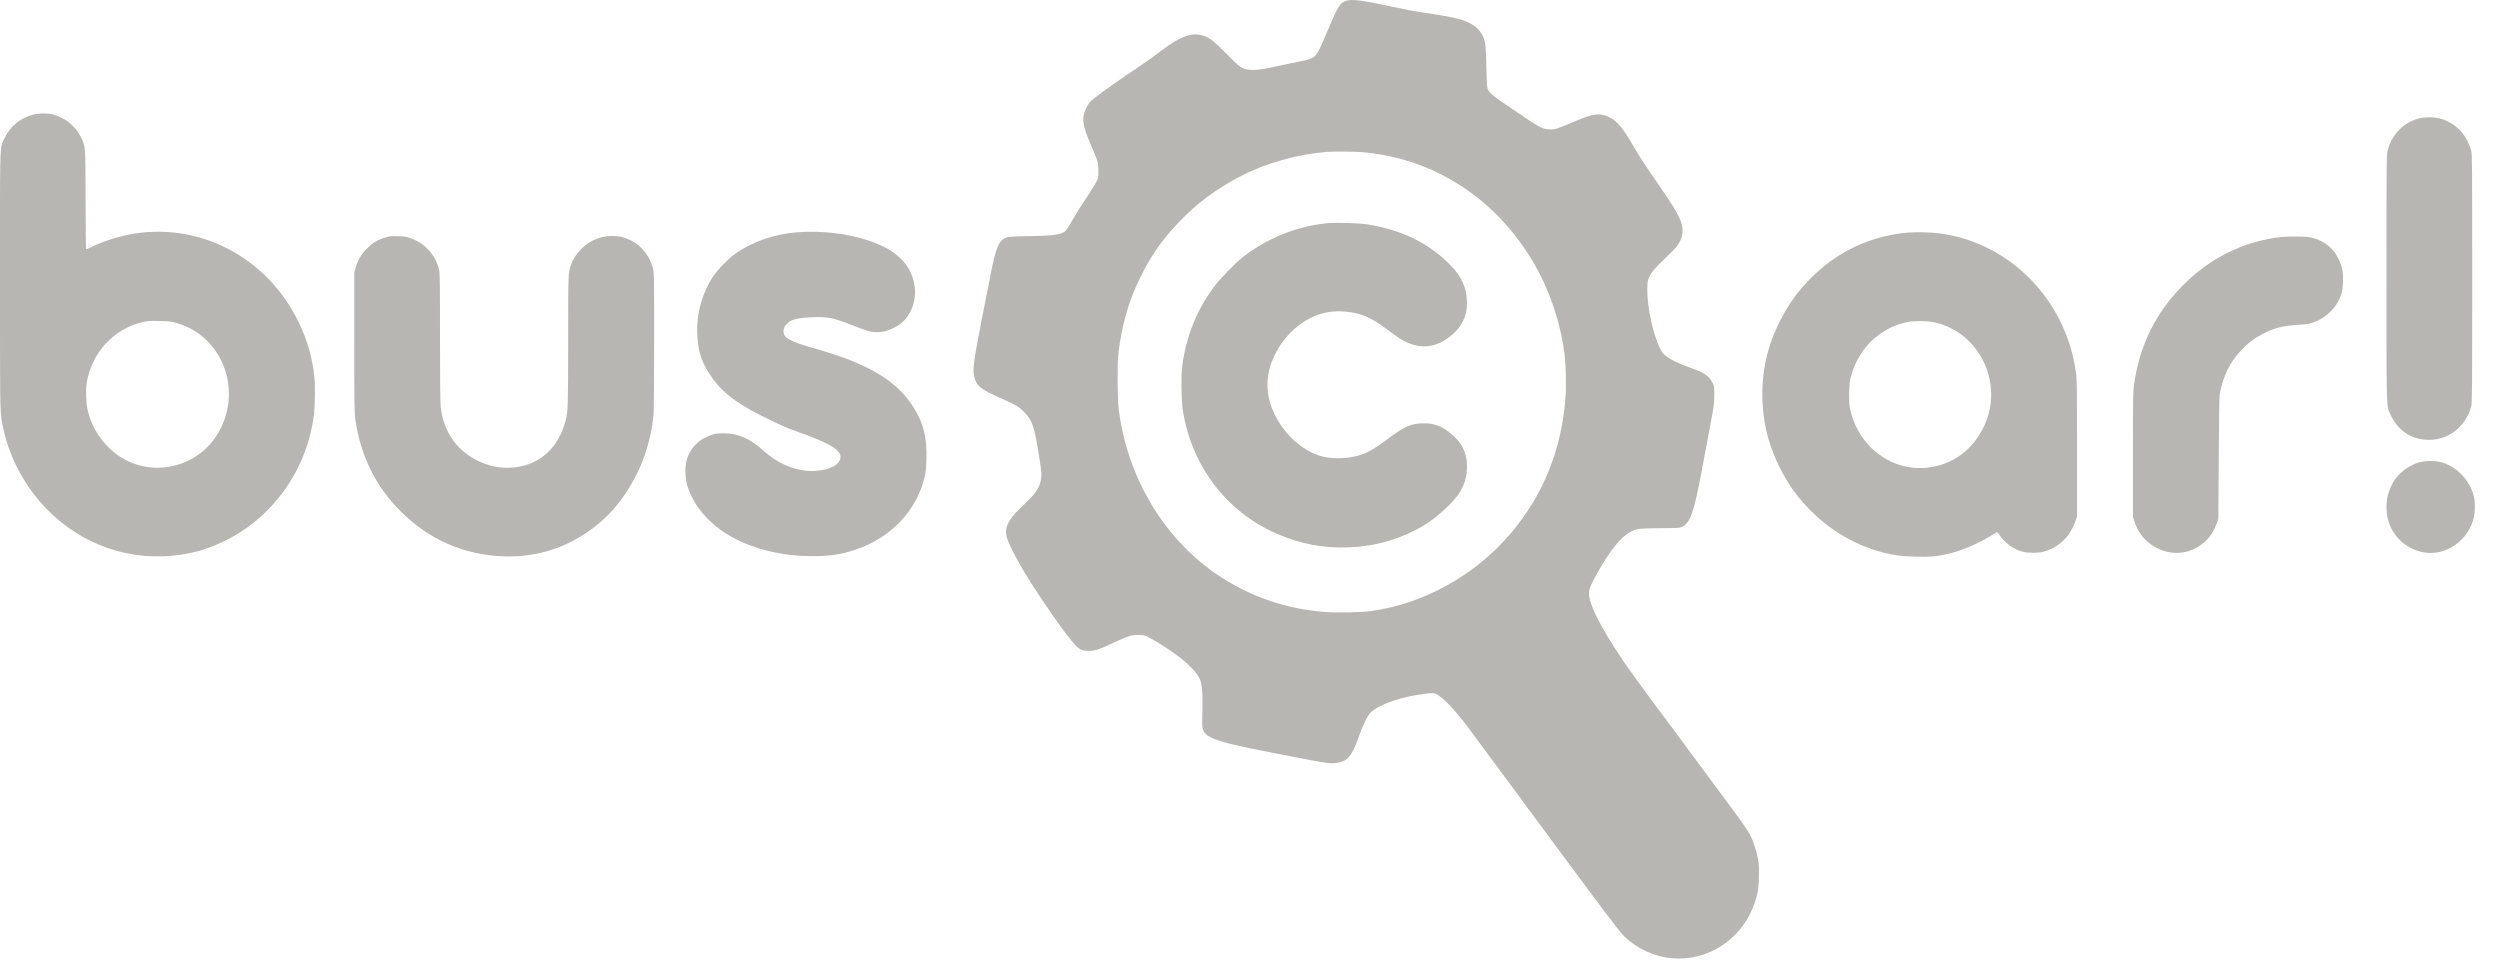<svg width="83" height="32" viewBox="0 0 83 32" fill="none" xmlns="http://www.w3.org/2000/svg">
<path fill-rule="evenodd" clip-rule="evenodd" d="M44.082 1.005C44.437 0.161 44.492 0.078 44.738 0.015C44.914 -0.031 45.322 0.027 46.251 0.23C46.581 0.303 47.017 0.385 47.22 0.414C48.33 0.574 48.642 0.653 48.926 0.846C49.153 1.001 49.279 1.217 49.317 1.514C49.329 1.61 49.343 1.943 49.349 2.254C49.354 2.565 49.368 2.858 49.38 2.906C49.424 3.085 49.494 3.142 50.565 3.861C51.131 4.242 51.245 4.297 51.473 4.296C51.65 4.295 51.715 4.274 52.289 4.028C52.908 3.762 53.128 3.738 53.444 3.898C53.698 4.027 53.885 4.254 54.23 4.853C54.399 5.148 54.591 5.444 54.93 5.934C55.6 6.903 55.77 7.19 55.836 7.463C55.897 7.713 55.85 7.922 55.678 8.167C55.637 8.226 55.464 8.405 55.294 8.565C54.962 8.876 54.846 9.013 54.755 9.197C54.703 9.304 54.698 9.333 54.691 9.593C54.678 10.156 54.873 11.075 55.109 11.561C55.176 11.698 55.209 11.74 55.313 11.821C55.473 11.946 55.722 12.067 56.096 12.2C56.58 12.373 56.747 12.484 56.856 12.706C56.913 12.823 56.915 12.834 56.914 13.124C56.913 13.409 56.906 13.458 56.758 14.244L56.493 15.652C56.235 17.028 56.114 17.367 55.837 17.495C55.766 17.527 55.686 17.532 55.148 17.535C54.813 17.537 54.482 17.548 54.413 17.56C54.047 17.622 53.733 17.906 53.316 18.549C53.016 19.014 52.779 19.468 52.759 19.622C52.711 19.983 53.073 20.725 53.889 21.94C54.079 22.222 54.947 23.412 55.238 23.79C55.294 23.863 55.525 24.173 55.749 24.478C55.974 24.783 56.36 25.305 56.608 25.639C58.045 27.574 58.077 27.62 58.201 27.94C58.289 28.169 58.358 28.43 58.384 28.633C58.414 28.863 58.397 29.421 58.353 29.62C58.193 30.36 57.799 30.959 57.205 31.367C56.18 32.069 54.829 31.954 53.927 31.088C53.777 30.944 53.341 30.369 51.91 28.434C50.252 26.19 49.898 25.711 49.568 25.269C49.369 25.003 49.038 24.555 48.831 24.272C48.333 23.59 47.87 23.104 47.647 23.028C47.591 23.009 47.525 23.009 47.352 23.028C46.572 23.115 45.8 23.375 45.511 23.649C45.408 23.746 45.249 24.07 45.112 24.457C44.883 25.107 44.739 25.276 44.37 25.33C44.179 25.358 44.015 25.336 43.137 25.165C42.73 25.085 42.181 24.979 41.918 24.928C40.714 24.695 40.198 24.541 40.029 24.364C39.91 24.238 39.905 24.208 39.92 23.626C39.935 23.041 39.907 22.689 39.834 22.542C39.731 22.335 39.513 22.098 39.192 21.845C38.917 21.628 38.48 21.342 38.173 21.177C38.025 21.098 37.994 21.089 37.836 21.081C37.616 21.07 37.444 21.116 37.108 21.275C36.512 21.557 36.357 21.611 36.139 21.611C35.943 21.611 35.843 21.568 35.705 21.422C35.553 21.261 35.336 20.979 35.036 20.553C34.342 19.562 33.892 18.842 33.6 18.251C33.384 17.814 33.354 17.654 33.447 17.428C33.519 17.252 33.656 17.074 33.885 16.86C34.344 16.432 34.477 16.258 34.542 16.003C34.592 15.806 34.587 15.717 34.498 15.149C34.342 14.153 34.274 13.954 34.003 13.68C33.831 13.506 33.707 13.432 33.244 13.228C32.568 12.931 32.424 12.82 32.353 12.54C32.282 12.259 32.305 12.088 32.661 10.264C32.967 8.696 32.98 8.634 33.054 8.392C33.145 8.096 33.229 7.968 33.38 7.897C33.464 7.857 33.52 7.853 34.169 7.84C35.096 7.822 35.294 7.786 35.421 7.613C35.448 7.576 35.536 7.43 35.617 7.288C35.697 7.147 35.837 6.921 35.927 6.785C36.222 6.341 36.33 6.17 36.398 6.035C36.463 5.907 36.466 5.892 36.466 5.675C36.466 5.409 36.443 5.326 36.236 4.853C36 4.312 35.94 4.076 35.977 3.839C36 3.699 36.091 3.501 36.183 3.392C36.292 3.263 36.869 2.848 37.974 2.104C38.1 2.019 38.365 1.827 38.563 1.678C39.202 1.194 39.572 1.063 39.953 1.185C40.157 1.25 40.314 1.374 40.73 1.797C41.154 2.23 41.225 2.281 41.448 2.313C41.603 2.335 41.869 2.313 42.13 2.256C42.672 2.138 42.999 2.069 43.204 2.029C43.329 2.005 43.475 1.966 43.529 1.942C43.706 1.864 43.758 1.775 44.082 1.005ZM79.271 4.999C79.421 4.394 79.921 3.951 80.509 3.9C80.951 3.862 81.321 3.992 81.645 4.297C81.803 4.446 81.973 4.743 82.041 4.989C82.075 5.114 82.077 5.318 82.077 9.241C82.077 13.124 82.075 13.368 82.042 13.494C81.865 14.16 81.303 14.604 80.639 14.603C80.078 14.603 79.632 14.315 79.379 13.792C79.359 13.749 79.341 13.717 79.325 13.684C79.224 13.467 79.232 13.2 79.232 9.239C79.231 5.245 79.232 5.154 79.271 4.999ZM41.199 5.845C42.044 5.409 43.084 5.118 44.064 5.042C44.279 5.025 44.959 5.03 45.195 5.049C46.14 5.127 47.058 5.384 47.858 5.796C49.032 6.401 49.978 7.265 50.728 8.419C51.363 9.394 51.797 10.592 51.943 11.768C51.987 12.12 52.003 12.84 51.974 13.207C51.841 14.946 51.233 16.443 50.14 17.727C48.969 19.103 47.253 20.053 45.513 20.288C45.184 20.332 44.379 20.349 43.989 20.318C42.661 20.215 41.444 19.787 40.357 19.041C39.495 18.449 38.712 17.592 38.167 16.643C37.624 15.699 37.289 14.707 37.142 13.607C37.097 13.269 37.09 12.068 37.131 11.727C37.245 10.786 37.464 10.019 37.844 9.238C38.195 8.516 38.567 7.978 39.111 7.404C39.729 6.752 40.377 6.269 41.199 5.845ZM41.259 8.539C42.06 7.912 43.041 7.515 44.044 7.413C44.347 7.382 45.09 7.403 45.392 7.45C46.545 7.631 47.442 8.072 48.159 8.808C48.538 9.198 48.7 9.568 48.703 10.052C48.707 10.546 48.492 10.931 48.038 11.248C47.707 11.479 47.33 11.555 46.976 11.461C46.699 11.389 46.495 11.273 46.054 10.939C45.526 10.539 45.199 10.398 44.681 10.347C44.255 10.306 43.885 10.371 43.515 10.554C42.986 10.815 42.551 11.275 42.289 11.852C41.951 12.593 42.023 13.345 42.501 14.077C42.869 14.639 43.421 15.052 43.96 15.168C44.291 15.239 44.722 15.226 45.058 15.136C45.386 15.047 45.607 14.925 46.078 14.57C46.604 14.173 46.829 14.07 47.2 14.055C47.563 14.04 47.825 14.125 48.121 14.356C48.527 14.673 48.706 15.021 48.705 15.488C48.703 15.976 48.536 16.342 48.129 16.753C47.768 17.116 47.402 17.389 47.005 17.593C46.293 17.958 45.569 18.145 44.753 18.173C43.909 18.202 43.178 18.061 42.377 17.713C40.717 16.994 39.542 15.442 39.269 13.607C39.217 13.262 39.207 12.505 39.249 12.169C39.369 11.204 39.718 10.323 40.285 9.549C40.497 9.261 40.987 8.752 41.259 8.539ZM60.443 8.935C61.26 8.23 62.277 7.807 63.37 7.72C63.614 7.7 64.077 7.711 64.344 7.743C66.11 7.952 67.673 9.105 68.449 10.771C68.692 11.294 68.826 11.743 68.921 12.364C68.954 12.582 68.957 12.779 68.957 14.871V17.142L68.894 17.322C68.751 17.733 68.492 18.032 68.122 18.211C67.903 18.318 67.751 18.352 67.499 18.352C67.24 18.352 67.086 18.316 66.87 18.205C66.701 18.118 66.485 17.922 66.387 17.766C66.352 17.711 66.316 17.666 66.307 17.666C66.297 17.666 66.207 17.718 66.106 17.781C65.705 18.031 65.174 18.263 64.771 18.364C64.35 18.47 64.122 18.493 63.615 18.482C63.117 18.47 62.893 18.441 62.484 18.333C61.489 18.071 60.574 17.495 59.857 16.679C59.216 15.951 58.736 14.942 58.585 14.008C58.404 12.891 58.549 11.808 59.01 10.833C59.382 10.045 59.803 9.488 60.443 8.935ZM72.45 9.497C73.363 8.561 74.524 7.992 75.777 7.865C75.881 7.855 76.119 7.849 76.306 7.853C76.579 7.858 76.676 7.868 76.805 7.904C77.186 8.011 77.481 8.259 77.645 8.609C77.767 8.87 77.8 9.042 77.787 9.364C77.78 9.552 77.766 9.656 77.734 9.754C77.587 10.206 77.243 10.553 76.787 10.71C76.66 10.754 76.568 10.768 76.308 10.784C75.779 10.816 75.531 10.879 75.135 11.079C74.857 11.22 74.629 11.391 74.408 11.627C74.032 12.028 73.819 12.46 73.695 13.073C73.682 13.137 73.67 13.934 73.662 15.2L73.649 17.224L73.593 17.378C73.488 17.662 73.376 17.833 73.184 18.001C72.674 18.447 71.975 18.475 71.409 18.072C71.154 17.891 70.971 17.639 70.868 17.327L70.814 17.162V15.087C70.814 13.194 70.817 12.99 70.85 12.765C71.04 11.463 71.551 10.417 72.45 9.497ZM61.953 11.515C62.298 11.093 62.812 10.788 63.344 10.688C63.539 10.652 63.954 10.652 64.159 10.689C64.597 10.768 65.033 10.994 65.356 11.311C66.102 12.046 66.317 13.171 65.889 14.111C65.514 14.936 64.823 15.444 63.963 15.528C62.755 15.646 61.655 14.785 61.416 13.535C61.377 13.332 61.383 12.821 61.426 12.611C61.505 12.225 61.696 11.83 61.953 11.515ZM79.515 15.912C79.722 15.633 80.028 15.425 80.345 15.345C80.534 15.297 80.808 15.292 80.998 15.334C81.532 15.45 82.008 15.937 82.136 16.498C82.179 16.685 82.175 17.008 82.128 17.198C81.945 17.934 81.226 18.448 80.52 18.346C79.94 18.263 79.475 17.868 79.298 17.307C79.222 17.068 79.21 16.713 79.269 16.472C79.318 16.274 79.422 16.035 79.515 15.912ZM0.161 4.57C0.343 4.189 0.672 3.921 1.099 3.805C1.27 3.758 1.545 3.754 1.738 3.795C1.815 3.811 1.962 3.868 2.067 3.922C2.329 4.057 2.561 4.292 2.681 4.545C2.716 4.617 2.743 4.669 2.763 4.723C2.841 4.923 2.836 5.155 2.841 6.6C2.844 7.499 2.851 8.245 2.856 8.26C2.863 8.279 2.899 8.268 2.989 8.222C3.296 8.062 3.844 7.876 4.244 7.795C6.561 7.325 8.875 8.517 9.926 10.72C10.207 11.309 10.367 11.867 10.435 12.498C10.467 12.79 10.461 13.437 10.425 13.741C10.21 15.539 9.11 17.127 7.529 17.924C7 18.19 6.562 18.331 6.006 18.415C4.352 18.664 2.723 18.107 1.537 16.886C0.835 16.164 0.317 15.2 0.112 14.234C0.094 14.15 0.079 14.085 0.067 14.02C-0.005 13.654 0 13.273 0 9.302C0 5.196 -0.011 4.92 0.095 4.7C0.113 4.662 0.135 4.625 0.161 4.57ZM24.424 8.415C24.998 8.016 25.704 7.772 26.462 7.712C27.265 7.649 28.148 7.751 28.845 7.989C29.363 8.165 29.714 8.373 29.973 8.656C30.436 9.164 30.512 9.927 30.153 10.469C30.027 10.659 29.89 10.778 29.676 10.884C29.452 10.995 29.323 11.027 29.106 11.027C28.906 11.026 28.808 10.998 28.262 10.784C27.666 10.55 27.462 10.511 26.95 10.533C26.455 10.553 26.242 10.613 26.103 10.771C25.989 10.902 25.982 11.085 26.086 11.188C26.175 11.276 26.462 11.401 26.781 11.491C27.66 11.74 28.126 11.9 28.607 12.12C29.418 12.491 29.951 12.926 30.333 13.53C30.658 14.043 30.779 14.531 30.758 15.241C30.749 15.537 30.737 15.655 30.697 15.832C30.442 16.947 29.57 17.864 28.399 18.25C27.909 18.412 27.557 18.465 26.98 18.465C26.259 18.465 25.606 18.356 24.966 18.129C23.884 17.744 23.113 17.029 22.823 16.14C22.754 15.928 22.736 15.538 22.784 15.325C22.862 14.986 23.093 14.688 23.397 14.535C23.629 14.418 23.781 14.382 24.034 14.384C24.495 14.387 24.912 14.567 25.312 14.933C25.84 15.415 26.456 15.665 27.049 15.635C27.593 15.608 27.95 15.393 27.9 15.121C27.861 14.905 27.45 14.677 26.491 14.338C26.09 14.195 25.938 14.128 25.312 13.818C24.387 13.359 23.904 12.967 23.526 12.369C23.297 12.007 23.192 11.683 23.156 11.233C23.099 10.514 23.277 9.797 23.658 9.206C23.817 8.961 24.181 8.584 24.424 8.415ZM12.172 8.263C12.395 8.032 12.571 7.936 12.941 7.845C12.963 7.84 13.089 7.838 13.22 7.842C13.417 7.847 13.489 7.858 13.62 7.903C14.103 8.071 14.455 8.456 14.578 8.952C14.604 9.058 14.608 9.363 14.608 11.174C14.608 12.474 14.616 13.353 14.629 13.481C14.709 14.278 15.114 14.901 15.787 15.258C16.204 15.48 16.61 15.562 17.068 15.518C17.93 15.434 18.555 14.86 18.784 13.94C18.857 13.643 18.862 13.493 18.863 11.327C18.863 9.073 18.865 9.027 18.957 8.788C19.179 8.217 19.727 7.833 20.32 7.833C20.557 7.834 20.738 7.878 20.959 7.99C21.309 8.166 21.578 8.513 21.678 8.914C21.716 9.067 21.718 9.151 21.717 11.325C21.717 12.662 21.709 13.656 21.697 13.772C21.602 14.708 21.311 15.545 20.809 16.32C20.445 16.883 20.037 17.3 19.483 17.679C18.661 18.241 17.702 18.512 16.685 18.47C15.382 18.416 14.227 17.904 13.293 16.968C12.47 16.142 11.977 15.143 11.797 13.931C11.766 13.723 11.763 13.47 11.763 11.367V9.035L11.809 8.881C11.889 8.62 11.984 8.457 12.172 8.263ZM2.884 12.683C3.053 11.694 3.794 10.903 4.753 10.689C4.904 10.655 4.99 10.65 5.292 10.657C5.672 10.665 5.799 10.688 6.082 10.798C7.555 11.37 8.071 13.263 7.111 14.575C6.388 15.564 5.011 15.824 3.991 15.165C3.424 14.798 3.018 14.194 2.894 13.532C2.852 13.311 2.848 12.898 2.884 12.683Z" fill="#B7B6B3"/>
</svg>
